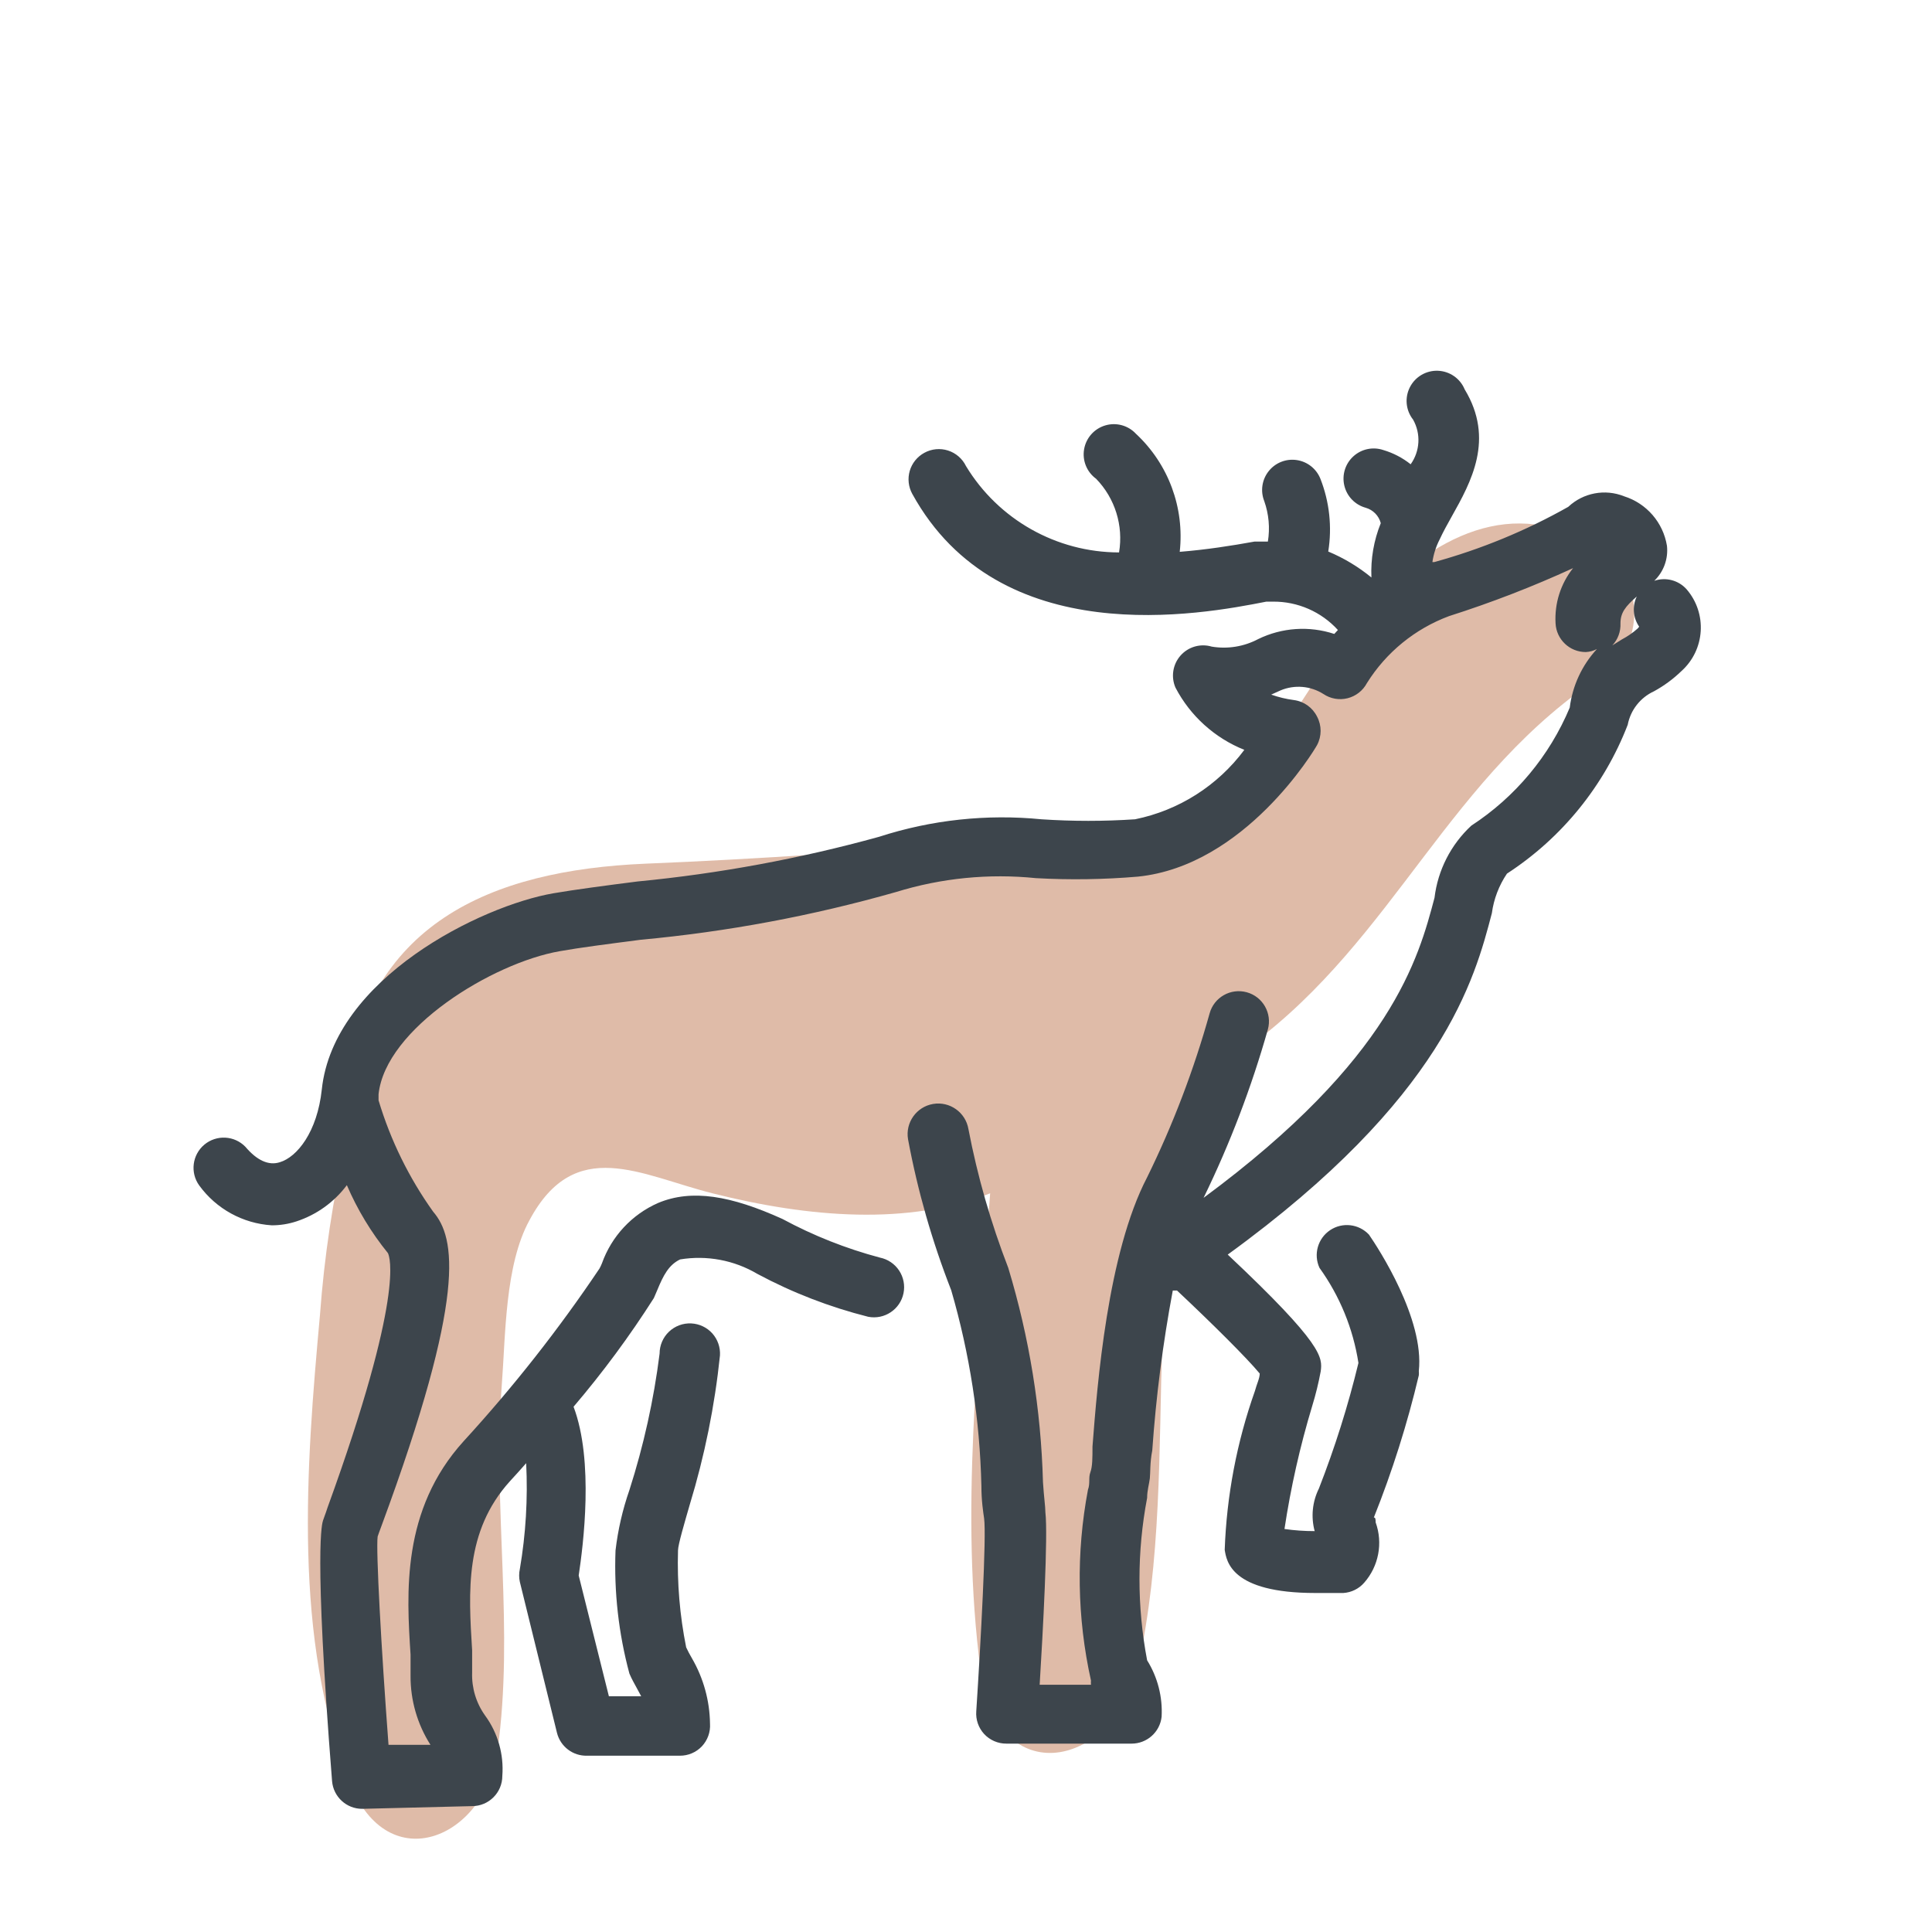 <svg xmlns="http://www.w3.org/2000/svg" width="64" height="64" viewBox="0 0 64 64" style="background:#fff">
  <g id="Hirschfleisch" fill="none" fill-rule="evenodd" stroke="none" stroke-width="1">
    <rect width="64" height="64" fill="#FFF"/>
    <g transform="translate(2 6)">
      <rect id="Rectangle" width="60" height="60" x="0" y="0"/>
      <path id="Path" fill="#C17953" fill-rule="nonzero" d="M51.38,12.51 C48.68,10.36 45.94,11.41 43.64,13.75 C42.19,15.23 41.35,17.16 40.01,18.75 C38.67,20.34 36.76,20.85 35.01,21.93 C33.518,21.755 32.012,21.755 30.52,21.93 C26.8,22.19 23.11,22.46 19.39,22.61 C14.21,22.83 10.11,24.61 9.39,30.24 C9.328,30.77 9.352,31.307 9.46,31.83 C9.03,33.712 8.742,35.624 8.6,37.55 C8.14,42.61 7.69,48.3 9.6,53.08 C10.87,56.27 14.08,54.89 14.48,51.99 C15.04,47.99 14.32,43.99 14.62,39.91 C14.75,38.25 14.72,35.91 15.54,34.42 C17.05,31.6 19.22,32.93 21.6,33.53 C24.81,34.34 28.1,34.6 30.8,33.53 C30.42,38.77 29.8,44.11 30.48,49.31 C30.99,53.4 34.93,52.59 35.7,49.18 C36.47,45.77 36.39,42.02 36.5,38.43 C36.425,36.498 36.485,34.563 36.68,32.64 C37.18,29.84 37.27,30.18 39.41,28.64 C44.23,25.08 46,19.64 51.16,16.32 C51.736,15.87 52.09,15.194 52.132,14.465 C52.174,13.735 51.9,13.023 51.38,12.51 L51.38,12.51 Z" opacity=".5"/>
      <path id="Shape" fill="#3D454C" fill-rule="nonzero" d="M53.87,13.52 C53.602,13.22 53.181,13.11 52.8,13.24 C53.112,12.939 53.267,12.511 53.22,12.08 C53.094,11.309 52.545,10.675 51.8,10.44 C51.168,10.187 50.446,10.323 49.95,10.79 C48.551,11.58 47.059,12.194 45.51,12.62 L45.45,12.62 C45.488,12.358 45.569,12.105 45.69,11.87 C45.81,11.61 45.95,11.36 46.09,11.11 C46.73,9.97 47.52,8.55 46.52,6.9 C46.371,6.539 46.026,6.298 45.636,6.282 C45.246,6.266 44.882,6.479 44.705,6.826 C44.527,7.174 44.568,7.593 44.81,7.9 C45.073,8.367 45.042,8.944 44.73,9.38 C44.463,9.167 44.157,9.007 43.83,8.91 C43.485,8.792 43.103,8.87 42.833,9.116 C42.563,9.361 42.448,9.733 42.533,10.088 C42.618,10.443 42.888,10.723 43.24,10.82 C43.485,10.89 43.675,11.083 43.74,11.33 C43.509,11.901 43.403,12.515 43.43,13.13 C42.998,12.775 42.516,12.486 42,12.27 C42.13,11.458 42.041,10.626 41.74,9.86 C41.608,9.528 41.308,9.291 40.955,9.24 C40.601,9.188 40.246,9.329 40.025,9.61 C39.803,9.89 39.748,10.268 39.88,10.6 C40.032,11.03 40.073,11.49 40,11.94 L39.79,11.94 L39.56,11.94 C38.79,12.08 37.95,12.21 37.08,12.28 C37.243,10.821 36.705,9.37 35.63,8.37 C35.371,8.091 34.976,7.984 34.612,8.093 C34.247,8.201 33.976,8.508 33.912,8.883 C33.848,9.258 34.002,9.636 34.31,9.86 C34.937,10.506 35.219,11.412 35.07,12.3 C32.997,12.297 31.075,11.213 30,9.44 C29.88,9.194 29.665,9.007 29.404,8.924 C29.144,8.841 28.86,8.868 28.62,9 C28.386,9.127 28.212,9.342 28.137,9.597 C28.062,9.852 28.092,10.127 28.22,10.36 C31.11,15.61 37.77,14.36 39.95,13.93 L40.17,13.93 C40.988,13.923 41.77,14.265 42.32,14.87 L42.2,15 C41.37,14.726 40.466,14.787 39.68,15.17 C39.208,15.42 38.667,15.508 38.14,15.42 C37.767,15.309 37.364,15.425 37.106,15.717 C36.849,16.009 36.784,16.424 36.94,16.78 C37.43,17.717 38.239,18.447 39.22,18.84 C38.338,20.026 37.049,20.846 35.6,21.14 C34.568,21.209 33.532,21.209 32.5,21.14 C30.686,20.961 28.854,21.158 27.12,21.72 C24.501,22.444 21.824,22.939 19.12,23.2 C18.02,23.34 17.04,23.47 16.34,23.59 C13.94,24 9.05,26.41 8.66,30.09 C8.51,31.5 7.84,32.33 7.27,32.5 C6.9,32.62 6.51,32.44 6.13,31.99 C5.765,31.613 5.172,31.582 4.769,31.918 C4.367,32.255 4.293,32.845 4.6,33.27 C5.164,34.045 6.043,34.529 7,34.59 C7.279,34.591 7.555,34.547 7.82,34.46 C8.487,34.241 9.07,33.822 9.49,33.26 C9.838,34.069 10.295,34.826 10.85,35.51 C10.91,35.63 11.41,36.89 8.85,43.94 C8.78,44.16 8.72,44.3 8.7,44.37 C8.68,44.44 8.38,45.18 9,53 C9.042,53.521 9.478,53.922 10,53.92 L10,53.92 L13.64,53.83 C14.192,53.83 14.64,53.382 14.64,52.83 C14.695,52.117 14.492,51.407 14.07,50.83 C13.774,50.417 13.623,49.918 13.64,49.41 C13.64,49.17 13.64,48.92 13.64,48.67 C13.52,46.73 13.39,44.73 14.89,43.07 C15.07,42.88 15.25,42.67 15.43,42.47 C15.488,43.644 15.418,44.821 15.22,45.98 C15.19,46.118 15.19,46.262 15.22,46.4 L16.45,51.4 C16.563,51.857 16.979,52.174 17.45,52.16 L20.52,52.16 C20.796,52.162 21.06,52.05 21.25,51.85 C21.44,51.648 21.538,51.377 21.52,51.1 C21.51,50.337 21.303,49.59 20.92,48.93 C20.851,48.813 20.787,48.693 20.73,48.57 C20.518,47.514 20.428,46.437 20.46,45.36 C20.46,45.17 20.68,44.43 20.85,43.84 C21.341,42.229 21.676,40.575 21.85,38.9 C21.866,38.633 21.775,38.371 21.597,38.171 C21.418,37.972 21.167,37.853 20.9,37.84 C20.626,37.826 20.359,37.926 20.16,38.115 C19.962,38.304 19.85,38.566 19.85,38.84 C19.657,40.374 19.322,41.887 18.85,43.36 C18.624,44.008 18.47,44.679 18.39,45.36 C18.337,46.735 18.492,48.111 18.85,49.44 C18.93,49.63 19.02,49.78 19.1,49.93 L19.24,50.19 L18.17,50.19 L17.17,46.19 C17.32,45.19 17.68,42.4 17,40.6 C17.969,39.463 18.858,38.26 19.66,37 L19.78,36.72 C19.97,36.26 20.15,35.9 20.53,35.72 C21.413,35.574 22.32,35.744 23.09,36.2 C24.251,36.822 25.483,37.298 26.76,37.62 C27.298,37.724 27.82,37.377 27.93,36.84 C27.983,36.58 27.931,36.31 27.784,36.088 C27.638,35.867 27.41,35.713 27.15,35.66 C26.027,35.362 24.943,34.932 23.92,34.38 C22.22,33.61 20.92,33.38 19.8,33.85 C18.931,34.232 18.258,34.956 17.94,35.85 C17.917,35.908 17.89,35.965 17.86,36.02 C16.506,38.037 15.001,39.949 13.36,41.74 C11.29,44.02 11.47,46.79 11.6,48.81 C11.6,49.05 11.6,49.28 11.6,49.51 C11.595,50.321 11.824,51.116 12.26,51.8 L10.87,51.8 C10.63,48.61 10.45,45.34 10.51,44.9 C10.51,44.9 10.57,44.72 10.64,44.54 C13.46,36.91 13.09,35 12.35,34.14 C11.548,33.018 10.936,31.771 10.54,30.45 L10.54,30.25 C10.77,28.07 14.31,25.9 16.54,25.51 C17.21,25.39 18.15,25.27 19.23,25.13 C22.089,24.866 24.918,24.337 27.68,23.55 C29.18,23.086 30.758,22.93 32.32,23.09 C33.443,23.152 34.569,23.135 35.69,23.04 C39.24,22.68 41.54,18.85 41.63,18.68 C41.786,18.386 41.786,18.034 41.63,17.74 C41.482,17.439 41.193,17.233 40.86,17.19 C40.604,17.156 40.353,17.096 40.11,17.01 L40.42,16.87 C40.884,16.675 41.415,16.72 41.84,16.99 C42.075,17.148 42.366,17.199 42.64,17.13 C42.914,17.061 43.147,16.88 43.28,16.63 C43.917,15.61 44.873,14.83 46,14.41 C47.401,13.964 48.774,13.433 50.11,12.82 C49.698,13.338 49.492,13.989 49.53,14.65 C49.557,15.183 49.997,15.601 50.53,15.6 C50.659,15.594 50.786,15.56 50.9,15.5 C50.405,16.037 50.09,16.715 50,17.44 C49.33,19.041 48.194,20.403 46.74,21.35 C46.063,21.977 45.63,22.824 45.52,23.74 C44.99,25.74 44.11,29.07 37.87,33.68 C38.744,31.887 39.457,30.019 40,28.1 C40.146,27.567 39.833,27.016 39.3,26.87 C38.767,26.724 38.216,27.037 38.07,27.57 C37.548,29.44 36.856,31.258 36,33 C34.69,35.51 34.35,39.84 34.19,41.92 C34.19,42.29 34.19,42.58 34.12,42.77 C34.05,42.96 34.12,43.13 34.04,43.35 C33.644,45.442 33.678,47.592 34.14,49.67 C34.136,49.717 34.136,49.763 34.14,49.81 L32.44,49.81 C32.55,48.03 32.72,44.86 32.63,44.1 C32.63,43.91 32.58,43.58 32.55,43.1 C32.485,40.693 32.098,38.305 31.4,36 C30.823,34.509 30.381,32.97 30.08,31.4 C29.986,30.848 29.462,30.476 28.91,30.57 C28.358,30.664 27.986,31.188 28.08,31.74 C28.398,33.448 28.877,35.122 29.51,36.74 C30.123,38.847 30.459,41.026 30.51,43.22 C30.51,43.72 30.57,44.09 30.6,44.3 C30.68,44.88 30.49,48.38 30.34,50.69 C30.319,50.965 30.414,51.237 30.6,51.44 C30.791,51.646 31.059,51.762 31.34,51.76 L35.48,51.76 C35.992,51.763 36.424,51.379 36.48,50.87 C36.516,50.212 36.348,49.559 36,49 C35.662,47.223 35.662,45.397 36,43.62 C36,43.37 36.07,43.15 36.09,42.97 C36.11,42.79 36.09,42.45 36.17,42.05 C36.294,40.272 36.521,38.502 36.85,36.75 L36.99,36.75 C38.13,37.82 39.3,38.98 39.73,39.5 C39.73,39.66 39.63,39.85 39.57,40.08 C38.971,41.772 38.634,43.546 38.57,45.34 C38.63,45.71 38.77,46.77 41.57,46.77 C41.85,46.77 42.16,46.77 42.5,46.77 C42.766,46.753 43.015,46.631 43.19,46.43 C43.672,45.882 43.817,45.116 43.57,44.43 C43.57,44.36 43.57,44.26 43.51,44.27 C44.122,42.739 44.62,41.165 45,39.56 C45.005,39.513 45.005,39.467 45,39.42 C45.19,37.69 43.66,35.35 43.35,34.9 C43.015,34.541 42.469,34.478 42.061,34.751 C41.653,35.025 41.504,35.554 41.71,36 C42.382,36.934 42.824,38.013 43,39.15 C42.658,40.565 42.22,41.954 41.69,43.31 C41.473,43.747 41.423,44.249 41.55,44.72 C41.215,44.721 40.881,44.697 40.55,44.65 C40.758,43.27 41.066,41.906 41.47,40.57 C41.585,40.196 41.678,39.815 41.75,39.43 C41.81,38.97 41.85,38.55 38.67,35.56 C45.82,30.37 46.85,26.43 47.42,24.25 C47.483,23.781 47.655,23.332 47.92,22.94 C49.738,21.758 51.138,20.033 51.92,18.01 C52.014,17.521 52.338,17.108 52.79,16.9 C53.122,16.719 53.428,16.493 53.7,16.23 C54.485,15.523 54.56,14.319 53.87,13.52 Z M52.25,14.82 C52.092,14.96 51.917,15.081 51.73,15.18 L51.41,15.38 C51.595,15.183 51.692,14.92 51.68,14.65 C51.68,14.3 51.84,14.09 52.22,13.76 C52.065,14.084 52.096,14.465 52.3,14.76 L52.25,14.82 Z"/>
    </g>
  </g>
</svg>
